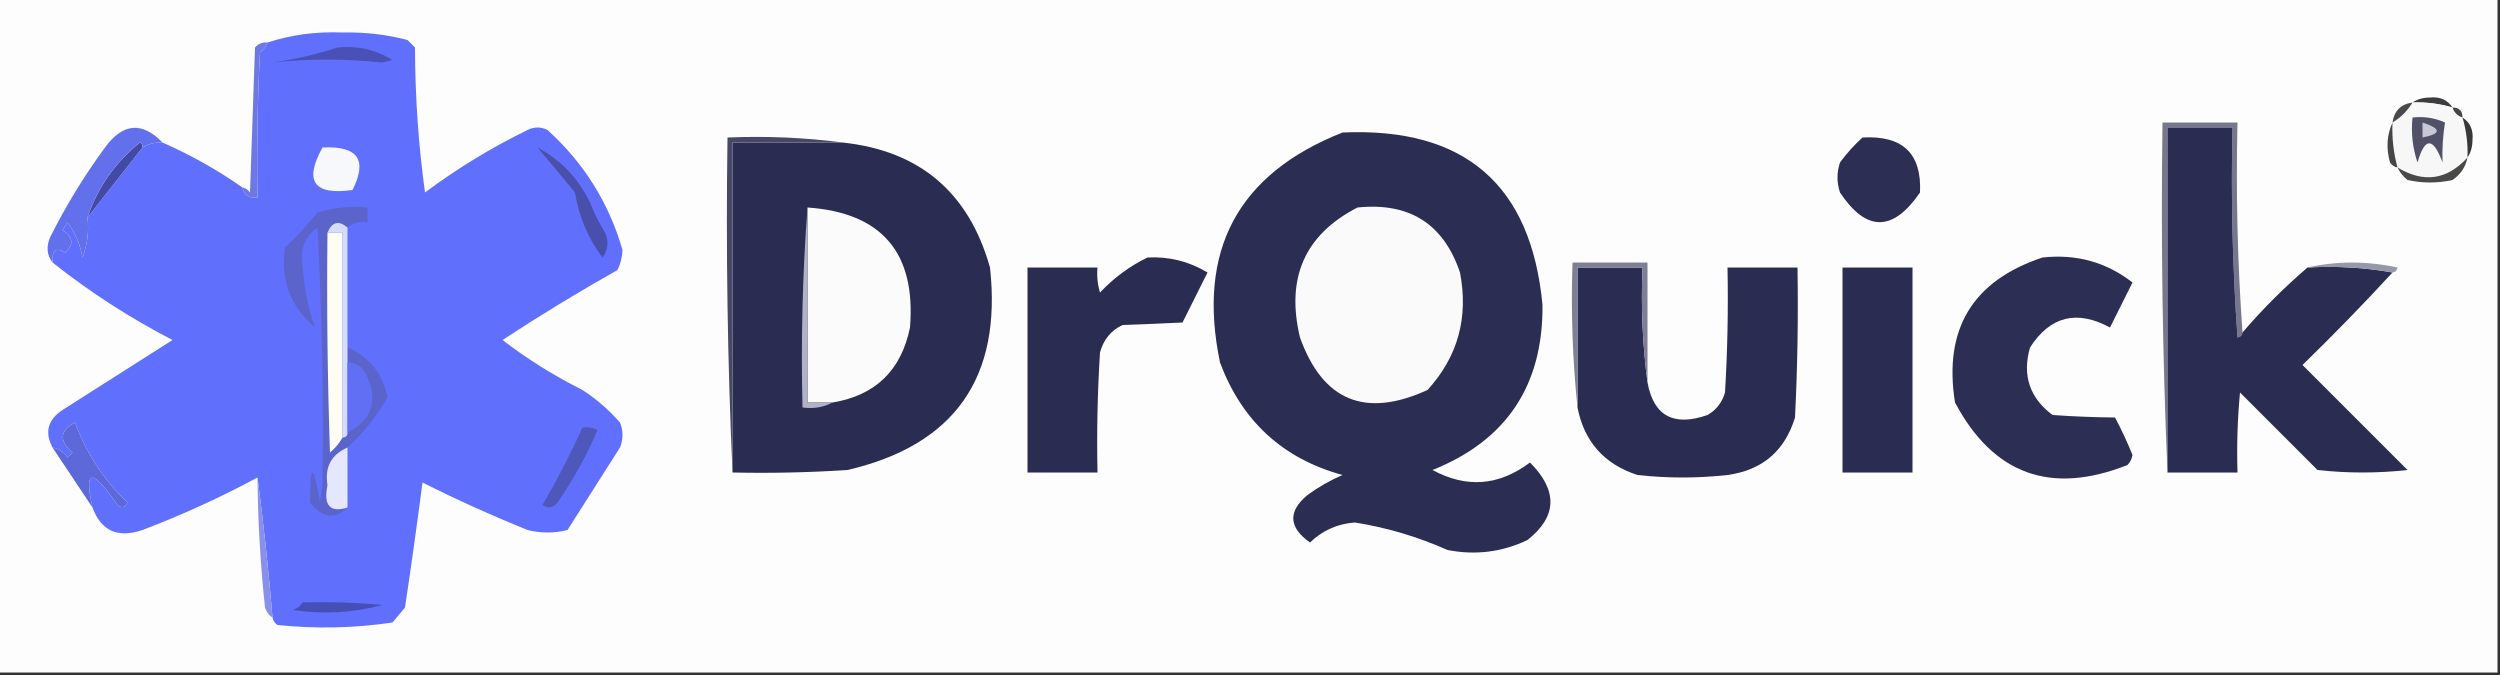 <?xml version="1.0" encoding="UTF-8"?>
<!DOCTYPE svg PUBLIC "-//W3C//DTD SVG 1.1//EN" "http://www.w3.org/Graphics/SVG/1.1/DTD/svg11.dtd">
<svg xmlns="http://www.w3.org/2000/svg" version="1.1" width="500px" height="135px" style="shape-rendering:geometricPrecision; text-rendering:geometricPrecision; image-rendering:optimizeQuality; fill-rule:evenodd; clip-rule:evenodd" xmlns:xlink="http://www.w3.org/1999/xlink">
<rect width="100%" height="100%" fill="#333333" stroke="none"/>
<g><path style="opacity:1" fill="#fdfdfe" d="M -0.5,-0.5 C 166.167,-0.5 332.833,-0.5 499.5,-0.5C 499.5,44.5 499.5,89.5 499.5,134.5C 332.833,134.5 166.167,134.5 -0.5,134.5C -0.5,89.5 -0.5,44.5 -0.5,-0.5 Z"/></g>
<g><path style="opacity:1" fill="#606ffc" d="M 54.5,123.5 C 53.712,114.004 52.712,104.671 51.5,95.5C 44.138,99.464 36.471,102.964 28.5,106C 23.543,107.683 20.209,106.183 18.5,101.5C 16.738,93.748 18.404,93.581 23.5,101C 24.332,101.688 24.998,101.521 25.5,100.5C 20.728,95.944 17.228,90.611 15,84.5C 11.932,86.179 11.765,88.179 14.5,90.5C 14.167,90.833 13.833,91.167 13.5,91.5C 12.735,90.388 11.735,89.721 10.5,89.5C 8.887,86.453 9.554,83.953 12.5,82C 19.833,77.333 27.167,72.667 34.5,68C 25.925,63.557 17.925,58.39 10.5,52.5C 10.354,50.058 11.187,49.391 13,50.5C 14.836,48.93 14.67,47.43 12.5,46C 12.833,45.5 13.167,45 13.5,44.5C 15.024,46.483 16.024,48.816 16.5,51.5C 17.48,48.913 17.813,46.247 17.5,43.5C 21.136,38.858 24.803,34.191 28.5,29.5C 29.708,28.766 31.041,28.433 32.5,28.5C 38.13,30.981 43.463,33.981 48.5,37.5C 48.821,39.048 49.821,39.715 51.5,39.5C 51.334,29.828 51.5,20.161 52,10.5C 52.717,9.956 53.217,9.289 53.5,8.5C 58.233,6.954 63.233,6.287 68.5,6.5C 72.947,6.396 77.28,6.896 81.5,8C 82,8.5 82.5,9 83,9.5C 83.026,19.327 83.692,28.994 85,38.5C 91.416,33.706 98.25,29.539 105.5,26C 106.833,25.333 108.167,25.333 109.5,26C 116.797,32.601 121.797,40.601 124.5,50C 124.441,51.436 124.108,52.769 123.5,54C 115.667,58.416 108,63.082 100.5,68C 105.497,71.834 110.83,75.167 116.5,78C 119.28,79.812 121.78,81.979 124,84.5C 124.667,86.167 124.667,87.833 124,89.5C 120.469,95.02 116.969,100.521 113.5,106C 110.833,106.667 108.167,106.667 105.5,106C 98.374,103.124 91.374,99.957 84.5,96.5C 83.415,104.842 82.249,113.175 81,121.5C 80.167,122.5 79.333,123.5 78.5,124.5C 70.883,125.633 63.216,125.8 55.5,125C 54.944,124.617 54.611,124.117 54.5,123.5 Z"/></g>
<g><path style="opacity:1" fill="#4951b6" d="M 67.5,9.5 C 71.463,9.089 75.129,9.922 78.5,12C 77.833,12.167 77.167,12.333 76.5,12.5C 69.017,11.73 61.684,11.73 54.5,12.5C 59.05,11.861 63.383,10.861 67.5,9.5 Z"/></g>
<g><path style="opacity:1" fill="#6e78e2" d="M 53.5,8.5 C 53.217,9.289 52.717,9.956 52,10.5C 51.5,20.161 51.334,29.828 51.5,39.5C 49.821,39.715 48.821,39.048 48.5,37.5C 49.117,37.611 49.617,37.944 50,38.5C 50.333,28.833 50.667,19.167 51,9.5C 51.671,8.748 52.504,8.414 53.5,8.5 Z"/></g>
<g><path style="opacity:1" fill="#3c3c3f" d="M 482.5,20.5 C 483.449,19.848 484.615,19.514 486,19.5C 488.008,19.307 489.508,19.974 490.5,21.5C 487.904,20.735 485.237,20.401 482.5,20.5 Z"/></g>
<g><path style="opacity:1" fill="#f7f7f7" d="M 482.5,20.5 C 485.237,20.401 487.904,20.735 490.5,21.5C 490.833,22.5 491.5,23.167 492.5,23.5C 493.265,26.096 493.599,28.763 493.5,31.5C 489.41,35.989 484.743,36.656 479.5,33.5C 478.701,30.57 478.368,27.57 478.5,24.5C 480.167,23.5 481.5,22.167 482.5,20.5 Z"/></g>
<g><path style="opacity:1" fill="#494949" d="M 482.5,20.5 C 481.5,22.167 480.167,23.5 478.5,24.5C 478.833,22.167 480.167,20.833 482.5,20.5 Z"/></g>
<g><path style="opacity:1" fill="#454545" d="M 490.5,21.5 C 491.833,21.5 492.5,22.167 492.5,23.5C 491.5,23.167 490.833,22.5 490.5,21.5 Z"/></g>
<g><path style="opacity:1" fill="#505069" d="M 482.5,23.5 C 484.792,23.244 486.959,23.577 489,24.5C 488.571,27.225 488.404,29.892 488.5,32.5C 486.64,27.386 484.973,27.386 483.5,32.5C 482.516,29.572 482.183,26.572 482.5,23.5 Z"/></g>
<g><path style="opacity:1" fill="#76768d" d="M 448.5,66.5 C 448.44,67.043 448.107,67.376 447.5,67.5C 446.501,53.516 446.167,39.516 446.5,25.5C 442.167,25.5 437.833,25.5 433.5,25.5C 433.5,48.5 433.5,71.5 433.5,94.5C 432.502,71.339 432.169,48.006 432.5,24.5C 437.5,24.5 442.5,24.5 447.5,24.5C 447.171,38.677 447.504,52.677 448.5,66.5 Z"/></g>
<g><path style="opacity:1" fill="#2a2c52" d="M 448.5,66.5 C 452.5,61.833 456.833,57.5 461.5,53.5C 467.358,53.178 473.025,53.511 478.5,54.5C 472.703,60.798 466.703,66.965 460.5,73C 467.5,80 474.5,87 481.5,94C 475.5,94.667 469.5,94.667 463.5,94C 458.333,88.833 453.167,83.667 448,78.5C 447.501,83.823 447.334,89.156 447.5,94.5C 442.833,94.5 438.167,94.5 433.5,94.5C 433.5,71.5 433.5,48.5 433.5,25.5C 437.833,25.5 442.167,25.5 446.5,25.5C 446.167,39.516 446.501,53.516 447.5,67.5C 448.107,67.376 448.44,67.043 448.5,66.5 Z"/></g>
<g><path style="opacity:1" fill="#c7c7d7" d="M 484.5,24.5 C 488.31,25.754 488.31,26.754 484.5,27.5C 484.5,26.5 484.5,25.5 484.5,24.5 Z"/></g>
<g><path style="opacity:1" fill="#38383a" d="M 492.5,23.5 C 494.026,24.492 494.693,25.992 494.5,28C 494.486,29.385 494.152,30.551 493.5,31.5C 493.599,28.763 493.265,26.096 492.5,23.5 Z"/></g>
<g><path style="opacity:1" fill="#2a2c52" d="M 168.5,28.5 C 183.934,30.145 193.767,38.478 198,53.5C 200.421,75.517 190.921,89.017 169.5,94C 161.841,94.5 154.174,94.666 146.5,94.5C 146.5,72.5 146.5,50.5 146.5,28.5C 153.833,28.5 161.167,28.5 168.5,28.5 Z"/></g>
<g><path style="opacity:1" fill="#2b2d53" d="M 268.5,26.5 C 292.905,25.417 306.239,36.917 308.5,61C 308.635,77.083 301.301,88.083 286.5,94C 293.278,97.675 299.778,97.175 306,92.5C 311.608,98.131 311.441,103.298 305.5,108C 300.43,110.424 295.097,111.091 289.5,110C 283.572,107.357 277.405,105.524 271,104.5C 267.513,104.744 264.513,106.077 262,108.5C 257.713,105.467 257.546,102.3 261.5,99C 263.67,97.414 266.004,96.08 268.5,95C 256.556,91.726 248.389,84.226 244,72.5C 239.346,50.133 247.512,34.8 268.5,26.5 Z"/></g>
<g><path style="opacity:1" fill="#454545" d="M 478.5,24.5 C 478.368,27.57 478.701,30.57 479.5,33.5C 478.883,33.389 478.383,33.056 478,32.5C 477.199,29.633 477.366,26.966 478.5,24.5 Z"/></g>
<g><path style="opacity:1" fill="#f6f8fc" d="M 64.5,29.5 C 71.561,29.131 73.561,31.965 70.5,38C 62.749,39.091 60.749,36.258 64.5,29.5 Z"/></g>
<g><path style="opacity:1" fill="#2d2e54" d="M 372.5,27.5 C 380.545,27.048 384.378,30.714 384,38.5C 378.581,46.41 373.248,46.41 368,38.5C 367.333,36.5 367.333,34.5 368,32.5C 369.366,30.638 370.866,28.972 372.5,27.5 Z"/></g>
<g><path style="opacity:1" fill="#484866" d="M 168.5,28.5 C 161.167,28.5 153.833,28.5 146.5,28.5C 146.5,50.5 146.5,72.5 146.5,94.5C 145.503,72.34 145.169,50.006 145.5,27.5C 153.352,27.175 161.018,27.508 168.5,28.5 Z"/></g>
<g><path style="opacity:1" fill="#434aa3" d="M 28.5,29.5 C 24.803,34.191 21.136,38.858 17.5,43.5C 19.5,37.518 23,32.518 28,28.5C 28.399,28.728 28.565,29.062 28.5,29.5 Z"/></g>
<g><path style="opacity:1" fill="#494948" d="M 493.5,31.5 C 493.141,33.371 492.141,34.871 490.5,36C 487.5,36.667 484.5,36.667 481.5,36C 480.619,35.292 479.953,34.458 479.5,33.5C 484.743,36.656 489.41,35.989 493.5,31.5 Z"/></g>
<g><path style="opacity:1" fill="#4850ab" d="M 107.5,29.5 C 112.15,31.985 115.65,35.652 118,40.5C 118.815,42.623 119.815,44.623 121,46.5C 121.798,48.259 121.631,49.925 120.5,51.5C 117.618,47.676 115.785,43.343 115,38.5C 112.474,35.398 109.974,32.398 107.5,29.5 Z"/></g>
<g><path style="opacity:1" fill="#fbfbfb" d="M 161.5,41.5 C 176.37,42.542 183.203,50.542 182,65.5C 180.247,74.088 175.08,79.088 166.5,80.5C 164.833,80.5 163.167,80.5 161.5,80.5C 161.5,67.5 161.5,54.5 161.5,41.5 Z"/></g>
<g><path style="opacity:1" fill="#6370eb" d="M 32.5,28.5 C 31.041,28.433 29.708,28.766 28.5,29.5C 28.565,29.062 28.399,28.728 28,28.5C 23,32.518 19.5,37.518 17.5,43.5C 17.813,46.247 17.48,48.913 16.5,51.5C 16.024,48.816 15.024,46.483 13.5,44.5C 13.167,45 12.833,45.5 12.5,46C 14.67,47.43 14.836,48.93 13,50.5C 11.187,49.391 10.354,50.058 10.5,52.5C 9.387,51.054 9.22,49.387 10,47.5C 13.165,41.166 16.831,35.166 21,29.5C 24.568,24.611 28.401,24.277 32.5,28.5 Z"/></g>
<g><path style="opacity:1" fill="#fafafb" d="M 271.5,41.5 C 281.879,40.431 288.713,44.764 292,54.5C 293.736,63.518 291.57,71.352 285.5,78C 273.049,83.683 264.549,80.183 260,67.5C 257.134,55.584 260.968,46.917 271.5,41.5 Z"/></g>
<g><path style="opacity:1" fill="#5a64cb" d="M 69.5,45.5 C 67.737,44.046 66.403,44.38 65.5,46.5C 65.333,61.17 65.5,75.837 66,90.5C 67.045,89.627 67.878,88.627 68.5,87.5C 69.167,87.5 69.5,87.167 69.5,86.5C 74.575,83.788 75.742,79.788 73,74.5C 72.184,73.177 71.017,72.511 69.5,72.5C 69.5,71.5 69.5,70.5 69.5,69.5C 73.853,71.347 76.52,74.681 77.5,79.5C 75.284,83.308 72.617,86.641 69.5,89.5C 66.252,90.929 64.919,93.429 65.5,97C 64.662,101.101 65.995,102.601 69.5,101.5C 67.029,103.959 64.529,103.626 62,100.5C 62.009,92.5 62.676,92.5 64,100.5C 64.167,99.333 64.333,98.167 64.5,97C 64.748,79.912 64.415,62.746 63.5,45.5C 60.992,47.272 59.992,49.772 60.5,53C 60.772,57.427 61.605,61.594 63,65.5C 58.053,61.236 56.053,55.903 57,49.5C 59.322,47.343 61.489,45.01 63.5,42.5C 66.768,41.513 70.102,41.18 73.5,41.5C 73.5,42.5 73.5,43.5 73.5,44.5C 71.901,44.232 70.568,44.566 69.5,45.5 Z"/></g>
<g><path style="opacity:1" fill="#9697a8" d="M 461.5,53.5 C 467.346,52.183 473.346,52.183 479.5,53.5C 479.376,54.107 479.043,54.44 478.5,54.5C 473.025,53.511 467.358,53.178 461.5,53.5 Z"/></g>
<g><path style="opacity:1" fill="#2b2c52" d="M 229.5,51.5 C 233.814,51.272 237.814,52.272 241.5,54.5C 239.833,57.833 238.167,61.167 236.5,64.5C 232.589,64.692 228.589,64.859 224.5,65C 222.185,66.109 220.685,67.943 220,70.5C 219.5,78.493 219.334,86.493 219.5,94.5C 214.833,94.5 210.167,94.5 205.5,94.5C 205.5,80.833 205.5,67.167 205.5,53.5C 210.167,53.5 214.833,53.5 219.5,53.5C 219.34,55.199 219.506,56.866 220,58.5C 222.825,55.524 225.992,53.191 229.5,51.5 Z"/></g>
<g><path style="opacity:1" fill="#2c2e54" d="M 408.5,51.5 C 415.271,50.762 421.271,52.428 426.5,56.5C 425,59.5 423.5,62.5 422,65.5C 415.363,61.907 410.03,63.24 406,69.5C 404.419,75.062 405.919,79.562 410.5,83C 414.807,83.299 418.974,83.466 423,83.5C 424.303,85.94 425.47,88.44 426.5,91C 426.355,91.772 426.022,92.439 425.5,93C 410.164,99.071 398.664,94.905 391,80.5C 388.665,65.828 394.499,56.161 408.5,51.5 Z"/></g>
<g><path style="opacity:1" fill="#2a2c52" d="M 329.5,76.5 C 330.737,83.2 334.737,85.367 341.5,83C 343.259,81.992 344.426,80.492 345,78.5C 345.5,70.173 345.666,61.84 345.5,53.5C 350.167,53.5 354.833,53.5 359.5,53.5C 359.666,63.506 359.5,73.506 359,83.5C 356.957,90.209 352.457,94.043 345.5,95C 339.5,95.667 333.5,95.667 327.5,95C 320.843,92.844 316.843,88.344 315.5,81.5C 315.5,72.167 315.5,62.833 315.5,53.5C 319.833,53.5 324.167,53.5 328.5,53.5C 328.175,61.352 328.508,69.018 329.5,76.5 Z"/></g>
<g><path style="opacity:1" fill="#7e7f94" d="M 329.5,76.5 C 328.508,69.018 328.175,61.352 328.5,53.5C 324.167,53.5 319.833,53.5 315.5,53.5C 315.5,62.833 315.5,72.167 315.5,81.5C 314.506,72.014 314.173,62.348 314.5,52.5C 319.5,52.5 324.5,52.5 329.5,52.5C 329.5,60.5 329.5,68.5 329.5,76.5 Z"/></g>
<g><path style="opacity:1" fill="#2a2c51" d="M 368.5,53.5 C 373.167,53.5 377.833,53.5 382.5,53.5C 382.5,67.167 382.5,80.833 382.5,94.5C 377.833,94.5 373.167,94.5 368.5,94.5C 368.5,80.833 368.5,67.167 368.5,53.5 Z"/></g>
<g><path style="opacity:1" fill="#fdfdf4" d="M 65.5,46.5 C 66.5,46.5 67.5,46.5 68.5,46.5C 68.5,60.167 68.5,73.833 68.5,87.5C 67.878,88.627 67.045,89.627 66,90.5C 65.5,75.837 65.333,61.17 65.5,46.5 Z"/></g>
<g><path style="opacity:1" fill="#b0b2c5" d="M 161.5,41.5 C 161.5,54.5 161.5,67.5 161.5,80.5C 163.167,80.5 164.833,80.5 166.5,80.5C 164.735,81.461 162.735,81.795 160.5,81.5C 160.171,67.99 160.504,54.656 161.5,41.5 Z"/></g>
<g><path style="opacity:1" fill="#d6dcfe" d="M 69.5,45.5 C 69.5,53.5 69.5,61.5 69.5,69.5C 69.5,70.5 69.5,71.5 69.5,72.5C 69.5,77.167 69.5,81.833 69.5,86.5C 69.5,87.167 69.167,87.5 68.5,87.5C 68.5,73.833 68.5,60.167 68.5,46.5C 67.5,46.5 66.5,46.5 65.5,46.5C 66.403,44.38 67.737,44.046 69.5,45.5 Z"/></g>
<g><path style="opacity:1" fill="#606ff4" d="M 69.5,72.5 C 71.017,72.511 72.184,73.177 73,74.5C 75.742,79.788 74.575,83.788 69.5,86.5C 69.5,81.833 69.5,77.167 69.5,72.5 Z"/></g>
<g><path style="opacity:1" fill="#5d68d9" d="M 18.5,101.5 C 15.86,97.54 13.193,93.54 10.5,89.5C 11.735,89.721 12.735,90.388 13.5,91.5C 13.833,91.167 14.167,90.833 14.5,90.5C 11.765,88.179 11.932,86.179 15,84.5C 17.228,90.611 20.728,95.944 25.5,100.5C 24.998,101.521 24.332,101.688 23.5,101C 18.404,93.581 16.738,93.748 18.5,101.5 Z"/></g>
<g><path style="opacity:1" fill="#4e57ba" d="M 116.5,85.5 C 117.552,85.35 118.552,85.517 119.5,86C 117.332,91.088 114.666,95.921 111.5,100.5C 110.635,101.583 109.635,101.749 108.5,101C 111.459,95.934 114.126,90.767 116.5,85.5 Z"/></g>
<g><path style="opacity:1" fill="#e4e7fd" d="M 69.5,89.5 C 69.5,93.5 69.5,97.5 69.5,101.5C 65.995,102.601 64.662,101.101 65.5,97C 64.919,93.429 66.252,90.929 69.5,89.5 Z"/></g>
<g><path style="opacity:1" fill="#8890eb" d="M 51.5,95.5 C 52.712,104.671 53.712,114.004 54.5,123.5C 53.778,123.082 53.278,122.416 53,121.5C 52.073,112.855 51.573,104.189 51.5,95.5 Z"/></g>
<g><path style="opacity:1" fill="#4550b6" d="M 60.5,120.5 C 65.844,120.334 71.177,120.501 76.5,121C 70.612,122.576 64.612,122.909 58.5,122C 59.416,121.722 60.083,121.222 60.5,120.5 Z"/></g>
</svg>

